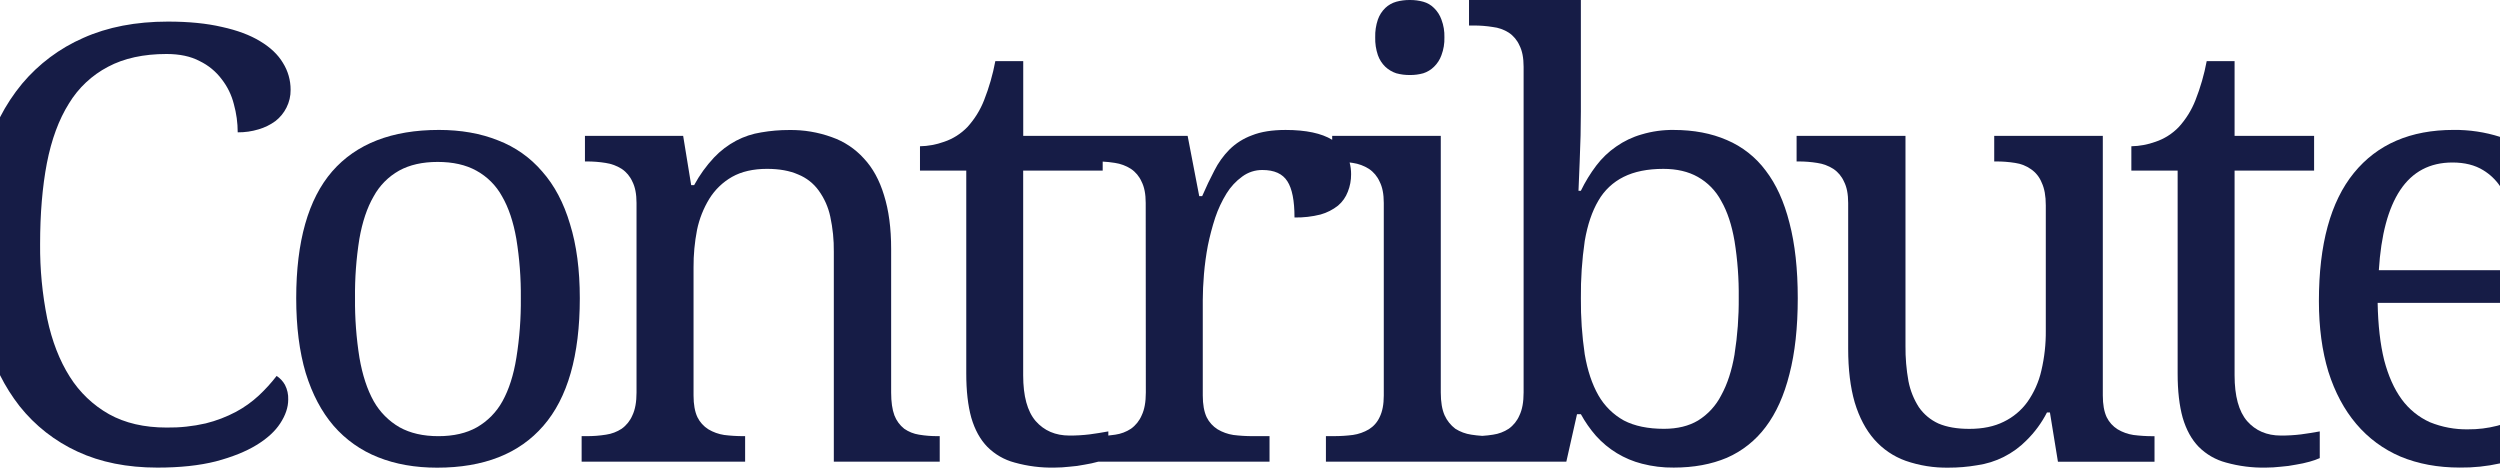 <svg width="1440" height="270" viewBox="0 0 1440 270" fill="none" xmlns="http://www.w3.org/2000/svg">
<g clip-path="url(#clip0_1934_126)">
<path d="M44.64 260.11C57.86 266.257 73.193 269.333 90.64 269.34C103.633 269.34 114.857 268.143 124.31 265.75C133.77 263.243 141.577 260.11 147.73 256.35C153.883 252.59 158.44 248.43 161.4 243.87C164.467 239.203 166.003 234.647 166.01 230.2C166.139 227.238 165.491 224.294 164.13 221.66C162.971 219.591 161.332 217.832 159.35 216.53C156.24 220.56 152.808 224.333 149.09 227.81C145.121 231.49 140.699 234.649 135.93 237.21C130.414 240.135 124.561 242.372 118.5 243.87C111.103 245.57 103.529 246.376 95.94 246.27C83.073 246.27 72.023 243.703 62.79 238.57C53.582 233.373 45.817 225.958 40.2 217C34.28 207.667 29.947 196.503 27.2 183.51C24.358 169.39 22.984 155.013 23.1 140.61C23.107 123.083 24.407 107.547 27 94C29.667 80.32 33.897 68.867 39.69 59.64C45.132 50.647 52.934 43.318 62.25 38.45C71.47 33.55 82.69 31.1 95.91 31.1C103.55 31.1 109.93 32.47 115.05 35.21C120.04 37.62 124.378 41.194 127.7 45.63C131.009 49.872 133.394 54.761 134.7 59.98C136.17 65.268 136.917 70.731 136.92 76.22C140.984 76.265 145.031 75.688 148.92 74.51C152.422 73.5 155.719 71.882 158.66 69.73C161.322 67.657 163.488 65.016 165 62C166.616 58.824 167.436 55.303 167.39 51.74C167.414 46.24 165.875 40.847 162.95 36.19C160.097 31.41 155.71 27.253 149.79 23.72C143.977 20.18 136.643 17.443 127.79 15.51C119.023 13.457 108.657 12.433 96.69 12.44C78.23 12.44 61.993 15.573 47.98 21.84C34.381 27.79 22.336 36.792 12.78 48.15C7.826 54.132 3.54 60.637 0 67.55L0 216.07C3.165 222.41 6.957 228.416 11.32 234C20.23 245.191 31.643 254.135 44.64 260.11V260.11Z" fill="#161C46"/>
<path d="M312.3 98.78C305.448 90.759 296.69 84.59 286.83 80.84C276.83 76.84 265.497 74.84 252.83 74.84C225.71 74.84 205.2 82.817 191.3 98.77C177.52 114.723 170.627 139.057 170.62 171.77C170.62 188.183 172.443 202.54 176.09 214.84C179.85 227.027 185.207 237.167 192.16 245.26C199.119 253.276 207.912 259.493 217.79 263.38C227.79 267.38 239.123 269.38 251.79 269.38C278.677 269.38 299.07 261.347 312.97 245.28C326.97 229.22 333.97 204.723 333.97 171.79C333.97 155.39 332.09 141.15 328.33 129.07C324.71 116.857 319.367 106.76 312.3 98.78ZM297.43 206.1C295.837 216.02 293.17 224.353 289.43 231.1C285.999 237.354 280.914 242.544 274.73 246.1C268.69 249.52 261.283 251.23 252.51 251.23C243.737 251.23 236.277 249.52 230.13 246.1C223.919 242.523 218.783 237.342 215.26 231.1C211.5 224.373 208.763 216.04 207.05 206.1C205.235 194.742 204.379 183.252 204.49 171.75C204.357 160.306 205.197 148.872 207 137.57C208.707 127.783 211.443 119.64 215.21 113.14C218.606 106.897 223.699 101.742 229.9 98.27C235.94 94.937 243.347 93.27 252.12 93.27C260.893 93.27 268.3 94.937 274.34 98.27C280.62 101.698 285.782 106.86 289.21 113.14C292.97 119.633 295.703 127.777 297.41 137.57C299.245 148.869 300.112 160.304 300 171.75C300.113 183.252 299.254 194.743 297.43 206.1Z" fill="#161C46"/>
<path d="M529.37 250.37C526.297 249.896 523.373 248.726 520.82 246.95C518.29 244.934 516.343 242.279 515.18 239.26C513.933 235.927 513.307 231.54 513.3 226.1V143.38C513.3 131.42 511.933 121.11 509.2 112.45C506.58 103.783 502.707 96.72 497.58 91.26C492.553 85.689 486.205 81.472 479.12 79C471.236 76.139 462.896 74.746 454.51 74.89C449.127 74.875 443.753 75.333 438.45 76.26C433.436 77.041 428.584 78.643 424.09 81C419.318 83.527 414.991 86.817 411.28 90.74C406.794 95.521 402.945 100.862 399.83 106.63H398.12L393.5 78.27H336.93V93H337.93C341.594 92.982 345.253 93.266 348.87 93.85C352.153 94.327 355.299 95.493 358.1 97.27C360.808 99.084 362.942 101.634 364.25 104.62C365.843 107.7 366.64 111.803 366.64 116.93V226.1C366.64 231.573 365.843 235.96 364.25 239.26C362.946 242.34 360.818 245.001 358.1 246.95C355.369 248.745 352.275 249.913 349.04 250.37C345.366 250.958 341.65 251.243 337.93 251.22H335.02V265.92H429.19V251.22H428.19C424.479 251.228 420.772 251.001 417.09 250.54C413.889 250.051 410.812 248.947 408.03 247.29C405.311 245.593 403.122 243.168 401.71 240.29C400.223 237.103 399.48 232.947 399.48 227.82V154C399.439 146.775 400.108 139.564 401.48 132.47C402.798 126.057 405.228 119.925 408.66 114.35C411.895 109.182 416.362 104.897 421.66 101.88C427.133 98.8 433.857 97.26 441.83 97.26C448.89 97.26 454.87 98.343 459.77 100.51C464.492 102.414 468.579 105.613 471.56 109.74C474.809 114.218 477.082 119.328 478.23 124.74C479.677 131.418 480.365 138.238 480.28 145.07V265.92H541.28V251.22H540.08C536.492 251.24 532.91 250.956 529.37 250.37V250.37Z" fill="#161C46"/>
<path d="M797.93 38.45C799.737 40.149 801.894 41.433 804.25 42.21C806.81 42.909 809.456 43.246 812.11 43.21C814.708 43.24 817.296 42.904 819.8 42.21C822.135 41.465 824.26 40.176 826 38.45C827.917 36.588 829.378 34.309 830.27 31.79C831.505 28.515 832.086 25.029 831.98 21.53C832.086 18.034 831.505 14.552 830.27 11.28C829.378 8.758 827.917 6.475 826 4.61C824.282 2.889 822.145 1.644 819.8 1C817.296 0.306 814.708 -0.03 812.11 -6.11683e-05C809.456 -0.036 806.81 0.3 804.25 1C801.886 1.668 799.718 2.896 797.93 4.58C796.01 6.443 794.548 8.726 793.66 11.25C792.542 14.548 792.02 18.019 792.12 21.5C792.02 24.984 792.542 28.458 793.66 31.76C794.544 34.291 796.006 36.582 797.93 38.45V38.45Z" fill="#161C46"/>
<path d="M1017.05 98.27C1011.29 90.509 1003.56 84.429 994.66 80.66C985.773 76.793 975.577 74.857 964.07 74.85C957.822 74.768 951.598 75.634 945.61 77.42C940.355 78.912 935.389 81.278 930.92 84.42C926.543 87.43 922.677 91.124 919.47 95.36C916.034 99.897 913.056 104.765 910.58 109.89H909.21C909.444 104.077 909.674 98.437 909.9 92.97C910.12 88.183 910.29 83.227 910.41 78.1C910.523 72.86 910.58 68.247 910.58 64.26V0H846.15V14.7H848.89C852.551 14.682 856.206 14.966 859.82 15.55C863.103 15.92 866.26 17.031 869.05 18.8C871.758 20.614 873.892 23.164 875.2 26.15C876.8 29.22 877.6 33.33 877.6 38.45V226.1C877.6 231.573 876.8 235.96 875.2 239.26C873.896 242.34 871.768 245.001 869.05 246.95C866.32 248.746 863.226 249.914 859.99 250.37C857.99 250.69 855.99 250.92 853.78 251.06C851.634 250.92 849.537 250.69 847.49 250.37C844.207 249.893 841.062 248.727 838.26 246.95C835.605 244.936 833.491 242.293 832.11 239.26C830.63 235.927 829.89 231.54 829.89 226.1V78.27H767.34V80.52C761.187 76.753 752.233 74.863 740.48 74.85C732.733 74.85 726.297 75.877 721.17 77.93C716.299 79.7 711.866 82.497 708.17 86.13C704.649 89.695 701.709 93.792 699.46 98.27C697.06 102.823 694.727 107.72 692.46 112.96H690.75L684.08 78.27H589.38V35.21H573.31C571.87 42.916 569.697 50.467 566.82 57.76C564.593 63.429 561.35 68.645 557.25 73.15C553.51 77.05 548.876 79.981 543.75 81.69C539.308 83.295 534.633 84.16 529.91 84.25V98.25H556.57V215.16C556.57 225.16 557.537 233.647 559.47 240.62C561.517 247.58 564.594 253.163 568.7 257.37C573.043 261.732 578.469 264.859 584.42 266.43C591.871 268.512 599.586 269.492 607.32 269.34C610.234 269.331 613.146 269.158 616.04 268.82C618.97 268.618 621.883 268.22 624.76 267.63C627.411 267.211 630.035 266.64 632.62 265.92H731.25V251.22H721.51C717.796 251.228 714.085 251.001 710.4 250.54C707.199 250.049 704.123 248.946 701.34 247.29C698.624 245.59 696.435 243.166 695.02 240.29C693.54 237.103 692.8 232.947 692.8 227.82V172.82C692.8 168.38 693.027 163.423 693.48 157.95C693.943 152.446 694.688 146.968 695.71 141.54C696.824 136.038 698.257 130.606 700 125.27C701.635 120.427 703.812 115.784 706.49 111.43C708.838 107.615 711.917 104.301 715.55 101.68C718.911 99.195 722.991 97.875 727.17 97.92C734.01 97.92 738.797 100.087 741.53 104.42C744.264 108.627 745.63 115.577 745.63 125.27C750.684 125.368 755.728 124.793 760.63 123.56C764.297 122.534 767.723 120.79 770.71 118.43C773.239 116.286 775.18 113.532 776.35 110.43C777.626 107.224 778.264 103.8 778.23 100.35C778.244 98.066 777.959 95.79 777.38 93.58C778.02 93.67 778.66 93.75 779.28 93.85C782.563 94.327 785.709 95.493 788.51 97.27C791.218 99.084 793.352 101.634 794.66 104.62C796.26 107.7 797.06 111.803 797.06 116.93V227.81C797.06 232.937 796.26 237.093 794.66 240.28C793.345 243.169 791.206 245.604 788.51 247.28C785.675 248.955 782.539 250.059 779.28 250.53C775.652 250.995 771.998 251.222 768.34 251.21H763.73V265.91H902.21L908.36 238.56H910.58C913.021 243.024 915.942 247.209 919.29 251.04C926.334 258.9 935.554 264.49 945.78 267.1C951.751 268.651 957.902 269.401 964.07 269.33C975.577 269.33 985.773 267.45 994.66 263.69C1003.55 259.816 1011.26 253.687 1017.05 245.91C1023.09 237.91 1027.65 227.77 1030.72 215.49C1033.91 203.19 1035.51 188.607 1035.51 171.74C1035.51 155 1033.91 140.533 1030.72 128.34C1027.64 116.147 1023.08 106.123 1017.05 98.27ZM660 226.1C660 231.573 659.2 235.96 657.6 239.26C656.296 242.34 654.168 245.001 651.45 246.95C648.725 248.747 645.633 249.916 642.4 250.37C641.12 250.58 639.79 250.74 638.4 250.87V248.49C634.747 249.157 631.157 249.727 627.63 250.2C623.775 250.671 619.894 250.898 616.01 250.88C607.924 250.88 601.43 248.09 596.53 242.51C591.744 236.923 589.35 228.15 589.35 216.19V98.27H635.15V93.08C637.495 93.198 639.832 93.445 642.15 93.82C645.434 94.295 648.58 95.461 651.38 97.24C654.088 99.054 656.222 101.604 657.53 104.59C659.13 107.67 659.93 111.773 659.93 116.9L660 226.1ZM999.11 204.1C997.517 213.433 994.953 221.297 991.42 227.69C988.388 233.658 983.777 238.68 978.09 242.21C972.757 245.397 966.207 246.993 958.44 247C949.214 247 941.524 245.403 935.37 242.21C929.23 238.812 924.144 233.788 920.67 227.69C917.03 221.31 914.41 213.447 912.81 204.1C911.234 193.407 910.492 182.608 910.59 171.8C910.476 160.759 911.219 149.726 912.81 138.8C914.41 129.467 917.03 121.72 920.67 115.56C924.049 109.662 929.107 104.903 935.2 101.89C941.347 98.81 948.98 97.27 958.1 97.27C965.853 97.27 972.46 98.81 977.92 101.89C983.656 105.111 988.343 109.916 991.42 115.73C994.96 121.877 997.524 129.623 999.11 138.97C1000.83 149.706 1001.63 160.568 1001.51 171.44C1001.61 182.358 1000.8 193.265 999.1 204.05L999.11 204.1Z" fill="#161C46"/>
<path d="M1228.82 250.54C1225.62 250.051 1222.54 248.947 1219.76 247.29C1217.04 245.593 1214.85 243.168 1213.44 240.29C1211.96 237.103 1211.22 232.947 1211.22 227.82V78.27H1148.67V93H1149.67C1153.39 92.978 1157.11 93.262 1160.78 93.85C1164.04 94.314 1167.15 95.544 1169.84 97.44C1172.61 99.333 1174.75 102.011 1175.99 105.13C1177.59 108.463 1178.39 112.85 1178.38 118.29V190.41C1178.46 198.175 1177.6 205.921 1175.82 213.48C1174.35 219.943 1171.63 226.057 1167.82 231.48C1164.29 236.376 1159.59 240.312 1154.15 242.93C1148.68 245.663 1142.07 247.03 1134.32 247.03C1127.26 247.03 1121.34 246.003 1116.55 243.95C1112.01 241.894 1108.11 238.646 1105.27 234.55C1102.34 229.976 1100.3 224.885 1099.27 219.55C1098.06 212.842 1097.49 206.035 1097.56 199.22V78.27H1034.84V93H1035.84C1039.5 92.982 1043.16 93.266 1046.77 93.85C1050.05 94.327 1053.2 95.493 1056 97.27C1058.71 99.084 1060.84 101.634 1062.15 104.62C1063.75 107.7 1064.55 111.803 1064.55 116.93V200.84C1064.55 212.8 1065.8 223.11 1068.31 231.77C1070.93 240.437 1074.69 247.557 1079.58 253.13C1084.47 258.709 1090.71 262.946 1097.7 265.44C1105.61 268.18 1113.94 269.511 1122.31 269.37C1127.81 269.385 1133.3 268.926 1138.72 268C1149.56 266.488 1159.59 261.44 1167.26 253.64C1172.03 248.954 1176.01 243.531 1179.05 237.58H1180.76L1185.37 265.95H1241V251.25H1240C1236.26 251.252 1232.53 251.014 1228.82 250.54V250.54Z" fill="#161C46"/>
<path d="M1313.78 250.88C1305.69 250.88 1299.2 248.09 1294.3 242.51C1289.52 236.923 1287.13 228.15 1287.12 216.19V98.27H1332.92V78.27H1287.12V35.21H1271.06C1269.62 42.917 1267.44 50.468 1264.56 57.76C1262.34 63.429 1259.1 68.644 1255 73.15C1251.26 77.05 1246.63 79.981 1241.5 81.69C1237.06 83.296 1232.38 84.161 1227.66 84.25V98.25H1254.32V215.16C1254.32 225.16 1255.29 233.647 1257.23 240.62C1259.28 247.58 1262.36 253.163 1266.45 257.37C1270.8 261.73 1276.23 264.857 1282.18 266.43C1289.63 268.512 1297.35 269.493 1305.08 269.34C1307.99 269.331 1310.9 269.158 1313.79 268.82C1316.72 268.618 1319.63 268.221 1322.51 267.63C1325.16 267.213 1327.79 266.643 1330.37 265.92C1332.35 265.377 1334.3 264.692 1336.18 263.87V248.49C1332.54 249.157 1328.95 249.727 1325.41 250.2C1321.55 250.672 1317.67 250.899 1313.78 250.88V250.88Z" fill="#161C46"/>
<path d="M1421.65 247.29C1414.1 247.434 1406.6 246.039 1399.6 243.19C1393.14 240.27 1387.55 235.726 1383.37 230C1379.04 224.08 1375.68 216.56 1373.28 207.44C1371 198.213 1369.75 187.213 1369.52 174.44H1440V155.64H1370.21C1371.46 135.36 1375.56 119.98 1382.51 109.5C1389.58 98.9 1399.6 93.6 1412.59 93.6C1419.65 93.6 1425.57 95.083 1430.36 98.05C1434.19 100.378 1437.48 103.498 1440 107.2V78.83C1431.36 76.082 1422.34 74.732 1413.27 74.83C1388.44 74.83 1369.3 83.09 1355.85 99.61C1342.4 116.13 1335.68 140.74 1335.69 173.44C1335.69 188.587 1337.51 202.147 1341.15 214.12C1344.91 225.973 1350.27 235.997 1357.22 244.19C1364.12 252.359 1372.84 258.798 1382.68 262.99C1392.82 267.21 1404.21 269.32 1416.86 269.32C1424.64 269.412 1432.41 268.604 1440 266.91V244.78C1439.46 244.93 1439 245.1 1438.4 245.24C1432.93 246.651 1427.3 247.34 1421.65 247.29V247.29Z" fill="#161C46"/>
</g>
<defs>
<clipPath id="clip0_1934_126">
<rect width="1440" height="269.34" fill="white"/>
</clipPath>
</defs>
</svg>
